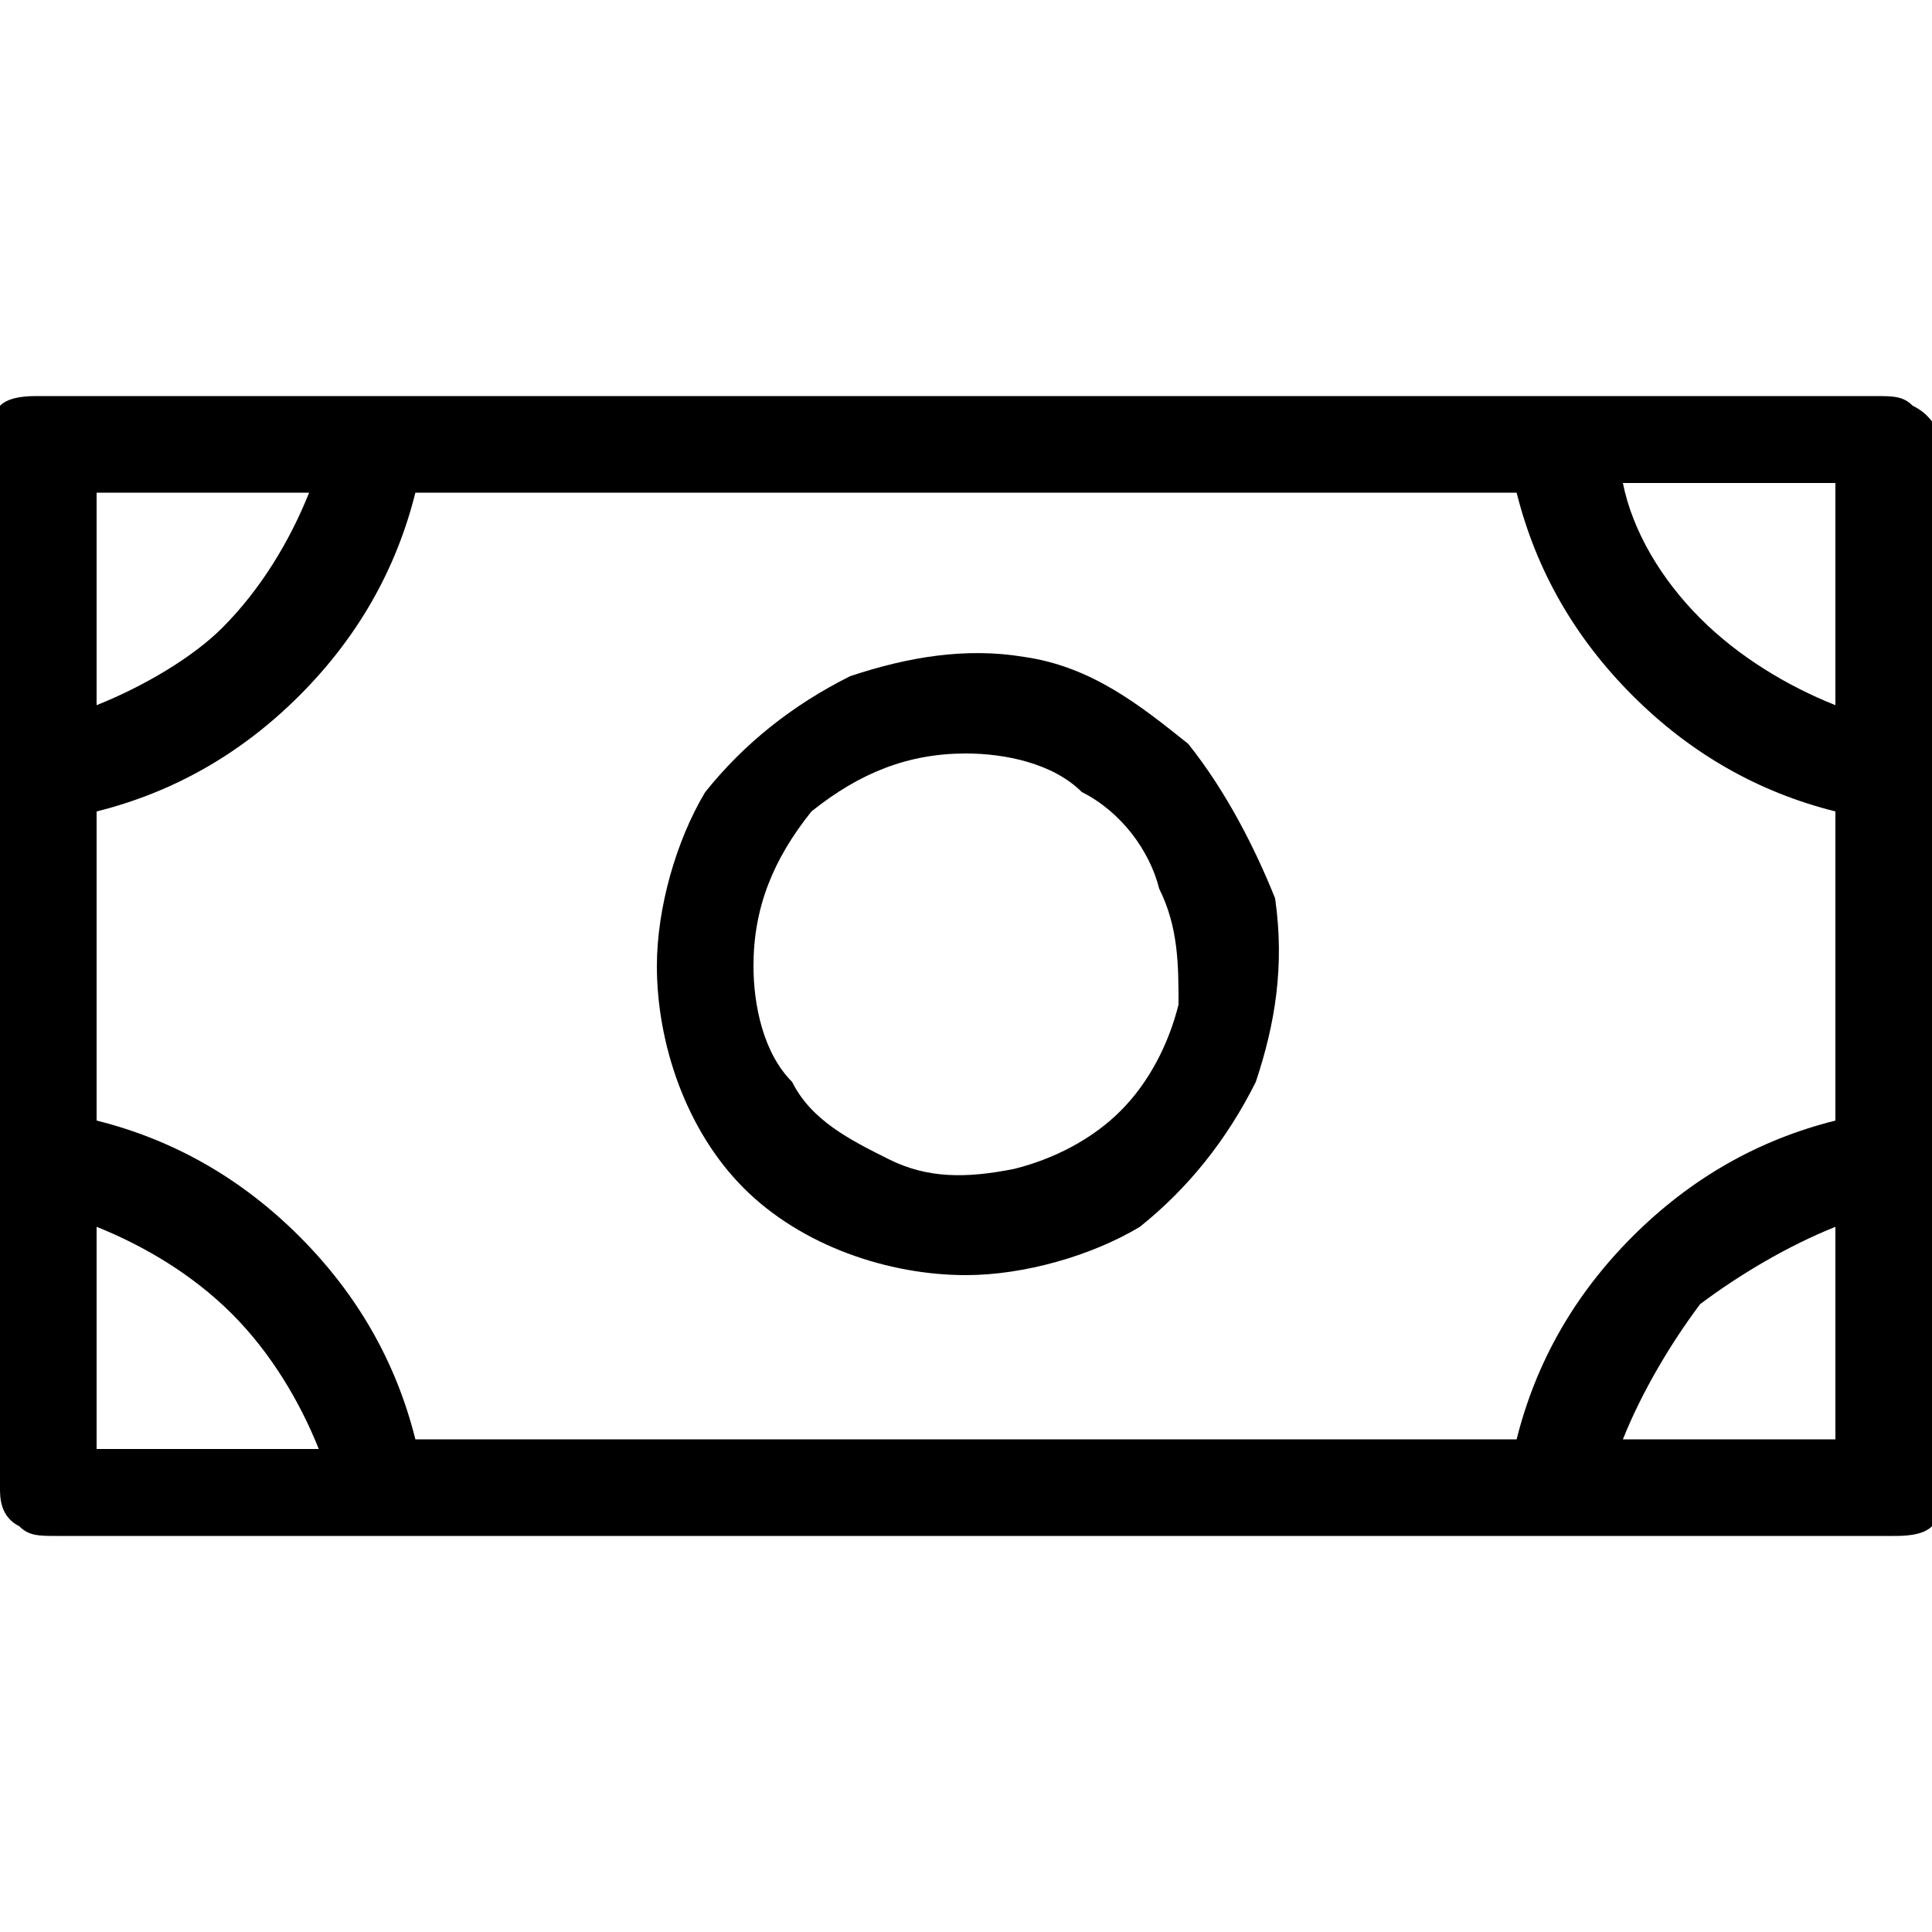 <!-- Generated by IcoMoon.io -->
<svg version="1.1" xmlns="http://www.w3.org/2000/svg" width="1024" height="1024" viewBox="0 0 1024 1024">
<title></title>
<g id="icomoon-ignore">
</g>
<path fill="#000" d="M629.76 394.24c-25.6-20.48-51.2-40.96-87.040-46.080-30.72-5.12-61.44 0-92.16 10.24-30.72 15.36-56.32 35.84-76.8 61.44-15.36 25.6-25.6 61.44-25.6 92.16 0 40.96 15.36 87.040 46.080 117.76s76.8 46.080 117.76 46.080c30.72 0 66.56-10.24 92.16-25.6 25.6-20.48 46.080-46.080 61.44-76.8 10.24-30.72 15.36-61.44 10.24-97.28-10.24-25.6-25.6-56.32-46.080-81.92zM624.64 532.48c-5.12 20.48-15.36 40.96-30.72 56.32s-35.84 25.6-56.32 30.72c-25.6 5.12-46.080 5.12-66.56-5.12s-40.96-20.48-51.2-40.96c-15.36-15.36-20.48-40.96-20.48-61.44 0-30.72 10.24-56.32 30.72-81.92 25.6-20.48 51.2-30.72 81.92-30.72 20.48 0 46.080 5.12 61.44 20.48 20.48 10.24 35.84 30.72 40.96 51.2 10.24 20.48 10.24 40.96 10.24 61.44z"></path>
<path fill="#000" d="M1013.76 215.040c-5.12-5.12-10.24-5.12-20.48-5.12h-972.8c-5.12 0-15.36 0-20.48 5.12 0 5.12 0 10.24 0 20.48v552.96c0 5.12 0 15.36 10.24 20.48 5.12 5.12 10.24 5.12 20.48 5.12h972.8c5.12 0 15.36 0 20.48-5.12s10.24-10.24 10.24-20.48v-552.96c-10.24-10.24-10.24-15.36-20.48-20.48zM51.2 261.12h112.64c-10.24 25.6-25.6 51.2-46.080 71.68-15.36 15.36-40.96 30.72-66.56 40.96v-112.64zM51.2 762.88v-112.64c25.6 10.24 51.2 25.6 71.68 46.080s35.84 46.080 46.080 71.68h-117.76zM972.8 762.88h-112.64c10.24-25.6 25.6-51.2 40.96-71.68 20.48-15.36 46.080-30.72 71.68-40.96v112.64zM972.8 593.92c-40.96 10.24-76.8 30.72-107.52 61.44s-51.2 66.56-61.44 107.52h-583.68c-10.24-40.96-30.72-76.8-61.44-107.52s-66.56-51.2-107.52-61.44v-163.84c40.96-10.24 76.8-30.72 107.52-61.44s51.2-66.56 61.44-107.52h583.68c10.24 40.96 30.72 76.8 61.44 107.52s66.56 51.2 107.52 61.44v163.84zM972.8 373.76c-25.6-10.24-51.2-25.6-71.68-46.080s-35.84-46.080-40.96-71.68h112.64v117.76z"></path>
</svg>
